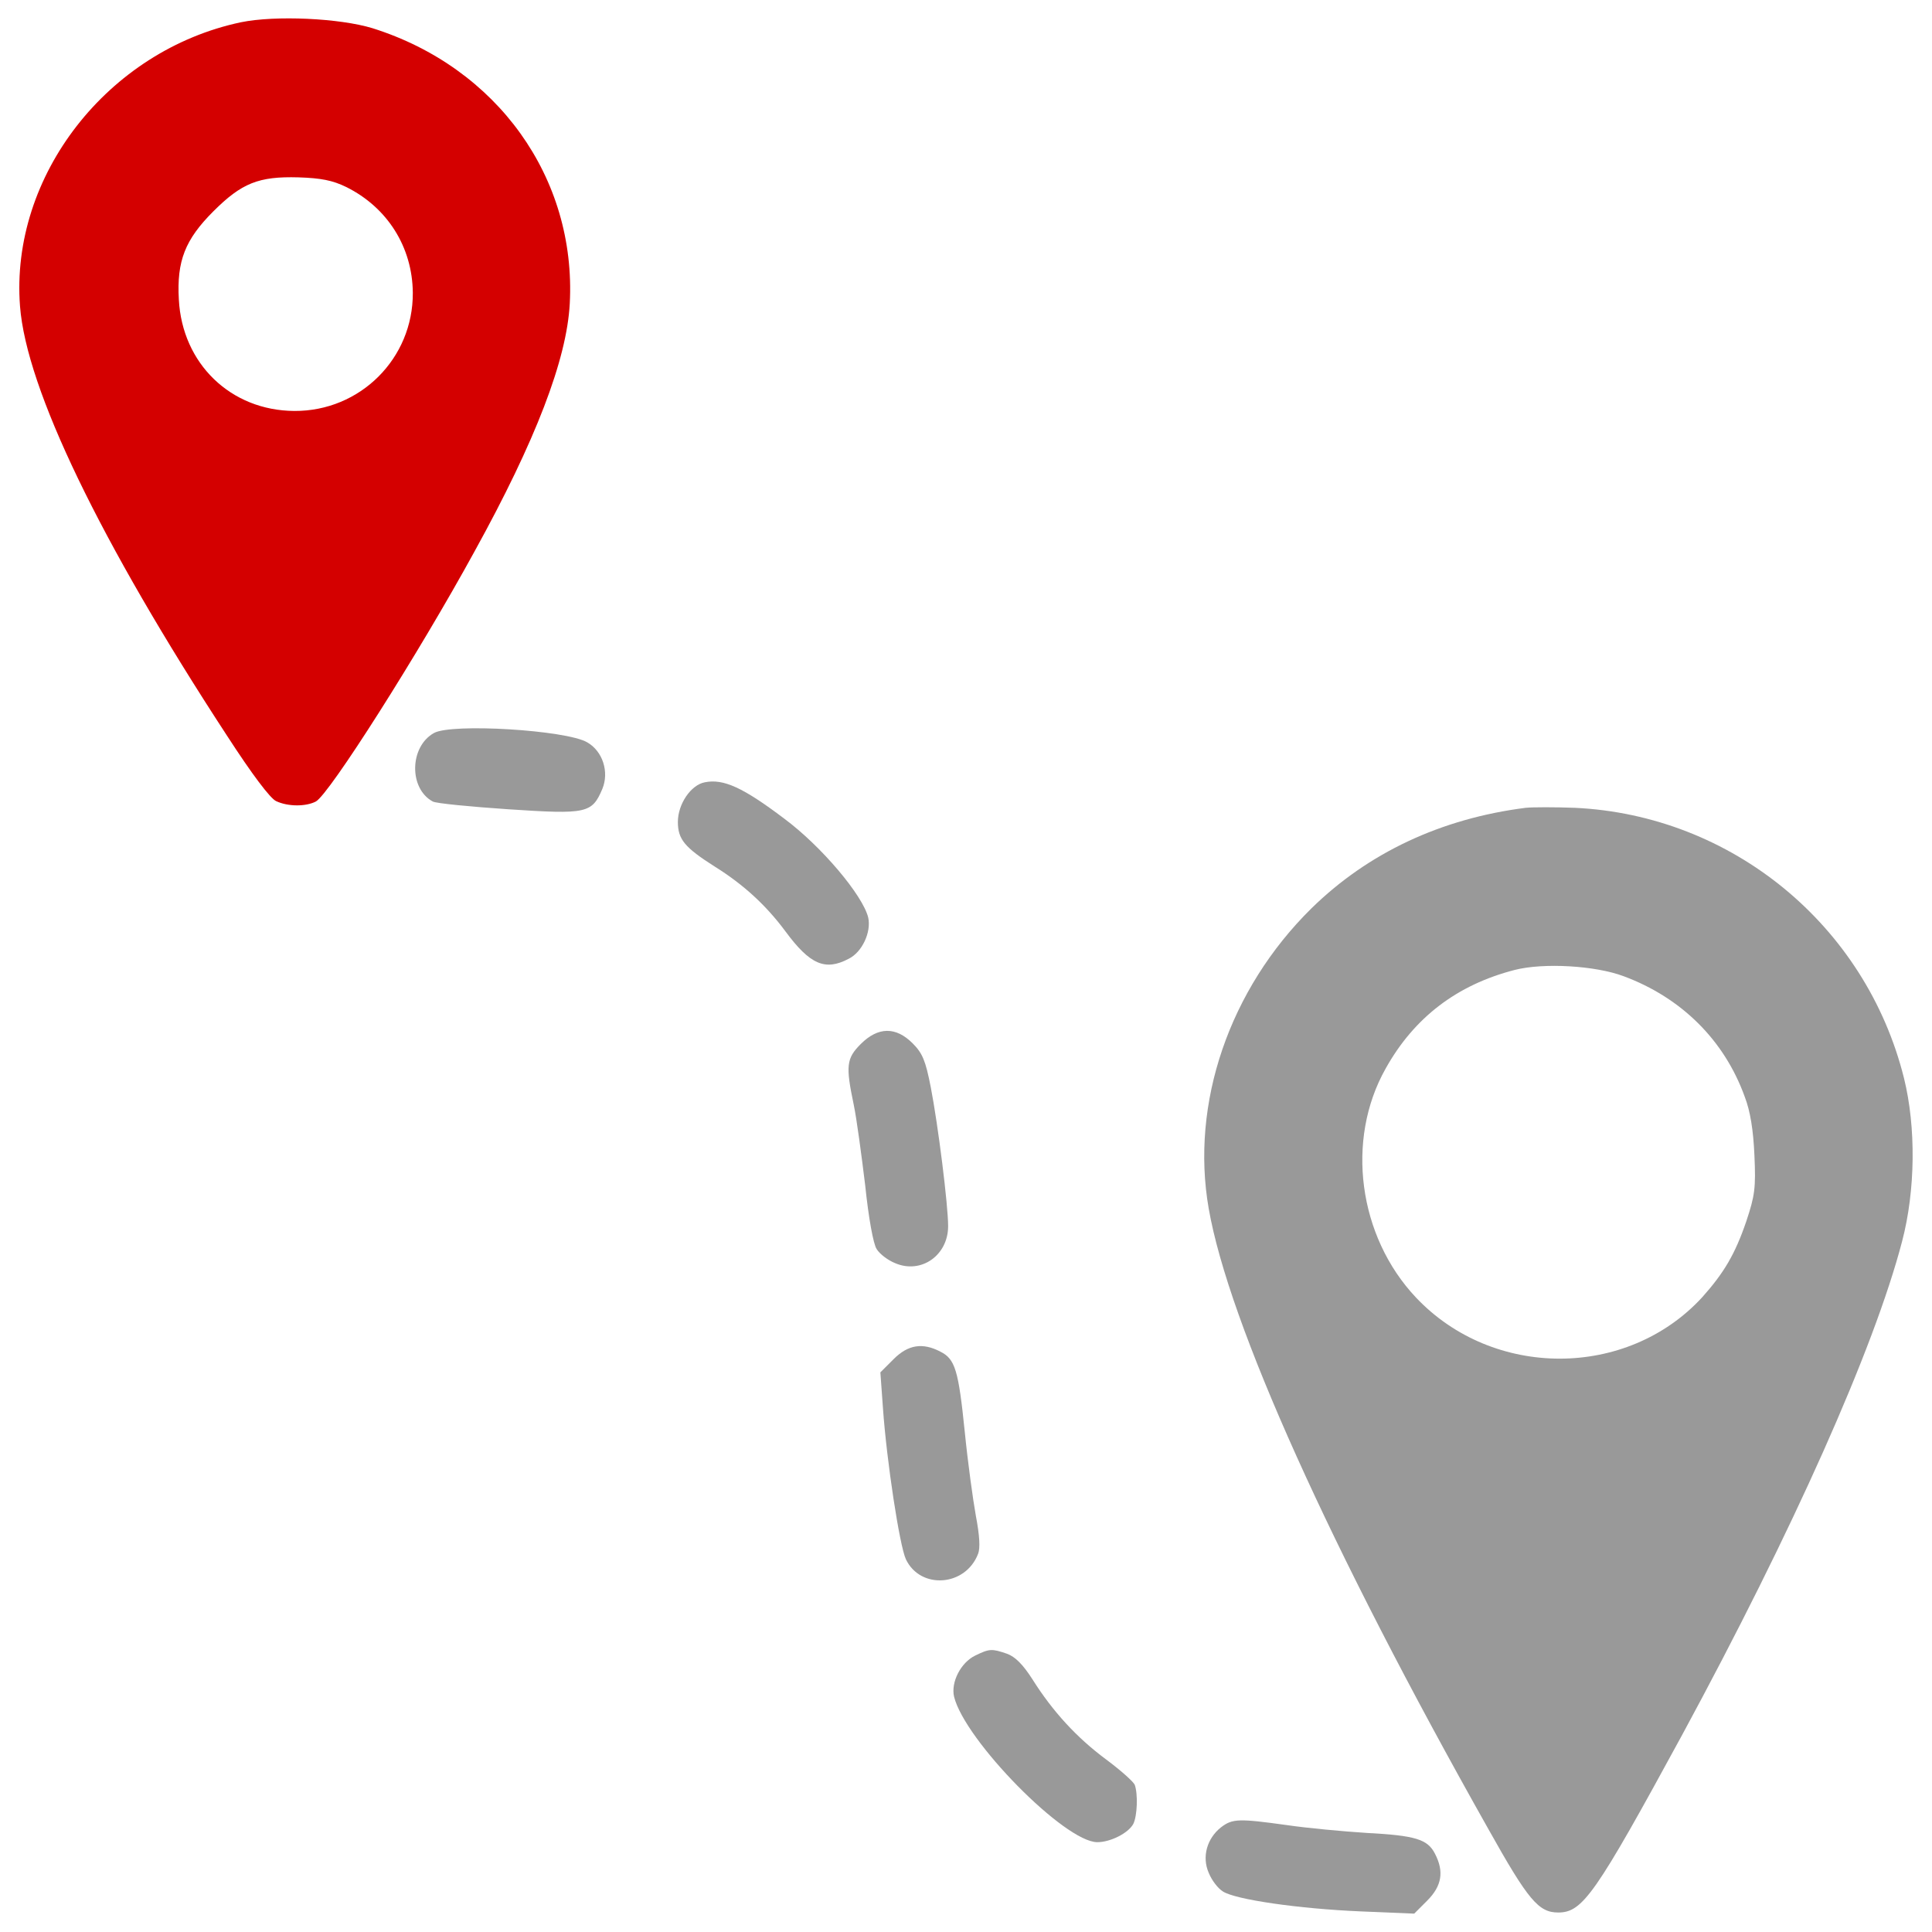 <?xml version="1.0" encoding="UTF-8" standalone="no"?>
<!-- Svg Vector Icons : http://www.onlinewebfonts.com/icon -->

<svg
   xmlns:dc="http://purl.org/dc/elements/1.1/"
   xmlns:cc="http://creativecommons.org/ns#"
   xmlns:rdf="http://www.w3.org/1999/02/22-rdf-syntax-ns#"
   xmlns:svg="http://www.w3.org/2000/svg"
   xmlns="http://www.w3.org/2000/svg"
   xmlns:sodipodi="http://sodipodi.sourceforge.net/DTD/sodipodi-0.dtd"
   xmlns:inkscape="http://www.inkscape.org/namespaces/inkscape"
   version="1.1"
   x="0px"
   y="0px"
   viewBox="0 0 1000 1000"
   enable-background="new 0 0 1000 1000"
   xml:space="preserve"
   id="svg2"
   inkscape:version="0.91 r13725"
   sodipodi:docname="teou_distance_red.svg"
   inkscape:export-filename="/home/billerot/git/teou/atelier/teou_distance_red.png"
   inkscape:export-xdpi="17.280001"
   inkscape:export-ydpi="17.280001"><defs
     id="defs28" /><sodipodi:namedview
     pagecolor="#ffffff"
     bordercolor="#666666"
     borderopacity="1"
     objecttolerance="10"
     gridtolerance="10"
     guidetolerance="10"
     inkscape:pageopacity="0"
     inkscape:pageshadow="2"
     inkscape:window-width="1038"
     inkscape:window-height="858"
     id="namedview26"
     showgrid="false"
     inkscape:zoom="0.451"
     inkscape:cx="500"
     inkscape:cy="500"
     inkscape:window-x="877"
     inkscape:window-y="168"
     inkscape:window-maximized="0"
     inkscape:current-layer="g8" /><g
     id="g8"
     transform="matrix(0.1,0,0,-0.1,0,512)"><path
       inkscape:connector-curvature="0"
       id="path10"
       d="M 1247.6,5004.9 C 557.8,4859.3 51.9,4209.7 103.6,3535.2 136.2,3107.9 517.5,2318.4 1174.8,1312.4 1305.1,1111.2 1399,986.7 1429.6,973.2 c 61.3,-28.7 153.3,-28.7 205,-1.9 69,36.4 532.7,766.5 822,1295.3 316.2,572.9 477.1,992.6 492.5,1281.9 34.5,651.5 -375.6,1222.5 -1021.3,1425.6 -170.5,51.9 -502,67.2 -680.2,30.8 z m 544.2,-852.7 c 212.7,-105.4 343,-310.4 344.9,-548 1.9,-339.2 -272.1,-613.2 -613.2,-611.3 -329.6,1.9 -580.6,245.3 -597.8,576.8 -11.5,199.3 32.6,310.4 178.2,456 147.5,147.5 235.7,182 440.7,176.3 116.9,-3.8 176.3,-15.3 247.2,-49.8 z"
       style="fill:#d40000" /><path
       inkscape:connector-curvature="0"
       id="path12"
       d="m 2245.9,1325.8 c -126.5,-70.9 -130.3,-287.4 -5.8,-354.5 17.3,-9.6 193.5,-26.8 392.8,-40.2 404.3,-26.8 431.1,-21.1 484.8,105.4 36.4,88.1 1.9,195.5 -78.6,241.4 -109.1,63.3 -701.2,99.7 -793.2,47.9 z"
       style="fill:#999999" /><path
       inkscape:connector-curvature="0"
       id="path14"
       d="m 3648.6,1071 c -72.8,-13.4 -139.9,-113.1 -139.9,-205 0,-90.1 34.5,-132.2 191.6,-231.9 147.5,-92 264.4,-199.3 364.1,-333.4 128.4,-174.4 206.9,-207 327.7,-143.7 70.9,34.5 118.8,139.9 101.6,214.6 -28.7,115 -241.4,367.9 -435,511.6 -212.8,161 -314.3,207 -410.1,187.8 z"
       style="fill:#999999" /><path
       inkscape:connector-curvature="0"
       id="path16"
       d="M 7896.7,938.8 C 7459.8,883.2 7082.3,706.9 6787.2,417.6 6363.7,-0.1 6160.6,-590.3 6256.4,-1136.4 6359.9,-1728.5 6883,-2891.6 7703.1,-4346 c 206.9,-369.8 260.6,-433.1 362.1,-433.1 126.5,0 191.6,92 641.9,919.8 572.9,1057.7 992.6,1996.7 1138.2,2554.3 69,262.5 72.8,590.2 9.6,845 -197.4,791.4 -891,1360.5 -1703.5,1398.8 -103.3,3.8 -218.2,3.8 -254.7,0 z M 8404.5,66.9 c 298.9,-111.1 521.2,-331.5 626.6,-624.7 28.7,-74.7 44.1,-172.4 49.8,-302.8 7.7,-168.6 1.9,-208.9 -42.2,-341.1 -57.5,-168.6 -115,-266.3 -228,-392.8 -389,-423.5 -1082.6,-423.5 -1481.2,-1.9 -298.9,316.2 -366,816.3 -157.1,1186.1 147.5,264.4 369.8,433 666.8,509.7 149.5,38.4 417.8,23.1 565.3,-32.5 z"
       style="fill:#999999" /><path
       inkscape:connector-curvature="0"
       id="path18"
       d="m 4455.3,-283.8 c -74.7,-74.7 -78.6,-113 -36.4,-314.2 15.3,-72.8 40.2,-260.6 59.4,-417.8 17.2,-166.7 42.1,-304.7 59.4,-329.6 15.3,-24.9 57.5,-57.5 95.8,-72.8 134.1,-57.5 274,40.3 274,191.6 0,109.2 -51.7,523.1 -90.1,720.5 -26.8,136 -42.1,174.4 -93.9,226.1 -86.2,86.3 -178.1,86.3 -268.2,-3.8 z"
       style="fill:#999999" /><path
       inkscape:connector-curvature="0"
       id="path20"
       d="m 4625.8,-1914.4 -69,-69 13.4,-185.8 c 19.2,-274 86.2,-712.8 118.8,-781.8 74.7,-157.1 308.5,-141.8 373.7,28.8 11.5,28.8 7.6,95.8 -11.5,195.4 -15.3,84.3 -42.1,279.8 -57.5,435 -32.6,320 -49.8,377.5 -126.5,415.8 -91.9,47.8 -166.6,36.3 -241.4,-38.4 z"
       style="fill:#999999" /><path
       inkscape:connector-curvature="0"
       id="path22"
       d="m 5047.4,-3449.3 c -74.7,-36.4 -126.4,-138 -109.2,-212.7 55.6,-226.1 572.9,-753.1 741.6,-753.1 67.1,0 159.1,46 185.9,93.9 21.1,42.1 24.9,155.2 7.7,203.1 -7.7,17.2 -74.7,76.6 -149.5,132.2 -149.5,111.1 -274,245.3 -381.3,415.8 -47.9,74.7 -88.1,115 -130.3,130.3 -78.7,26.9 -90.2,26.9 -164.9,-9.5 z"
       style="fill:#999999" /><path
       inkscape:connector-curvature="0"
       id="path24"
       d="m 6319.7,-4338.4 c -72.8,-57.5 -99.6,-153.3 -63.2,-235.7 15.3,-38.3 47.9,-80.5 72.8,-95.8 63.2,-42.2 394.7,-90.1 714.7,-103.5 l 275.9,-11.5 67.1,67.1 c 76.7,76.6 88.1,151.4 40.2,243.4 -38.3,74.7 -101.6,93.9 -354.5,107.3 -120.7,7.7 -306.6,24.9 -410.1,40.2 -249,34.5 -283.5,34.5 -342.9,-11.5 z"
       style="fill:#999999" /></g></svg>